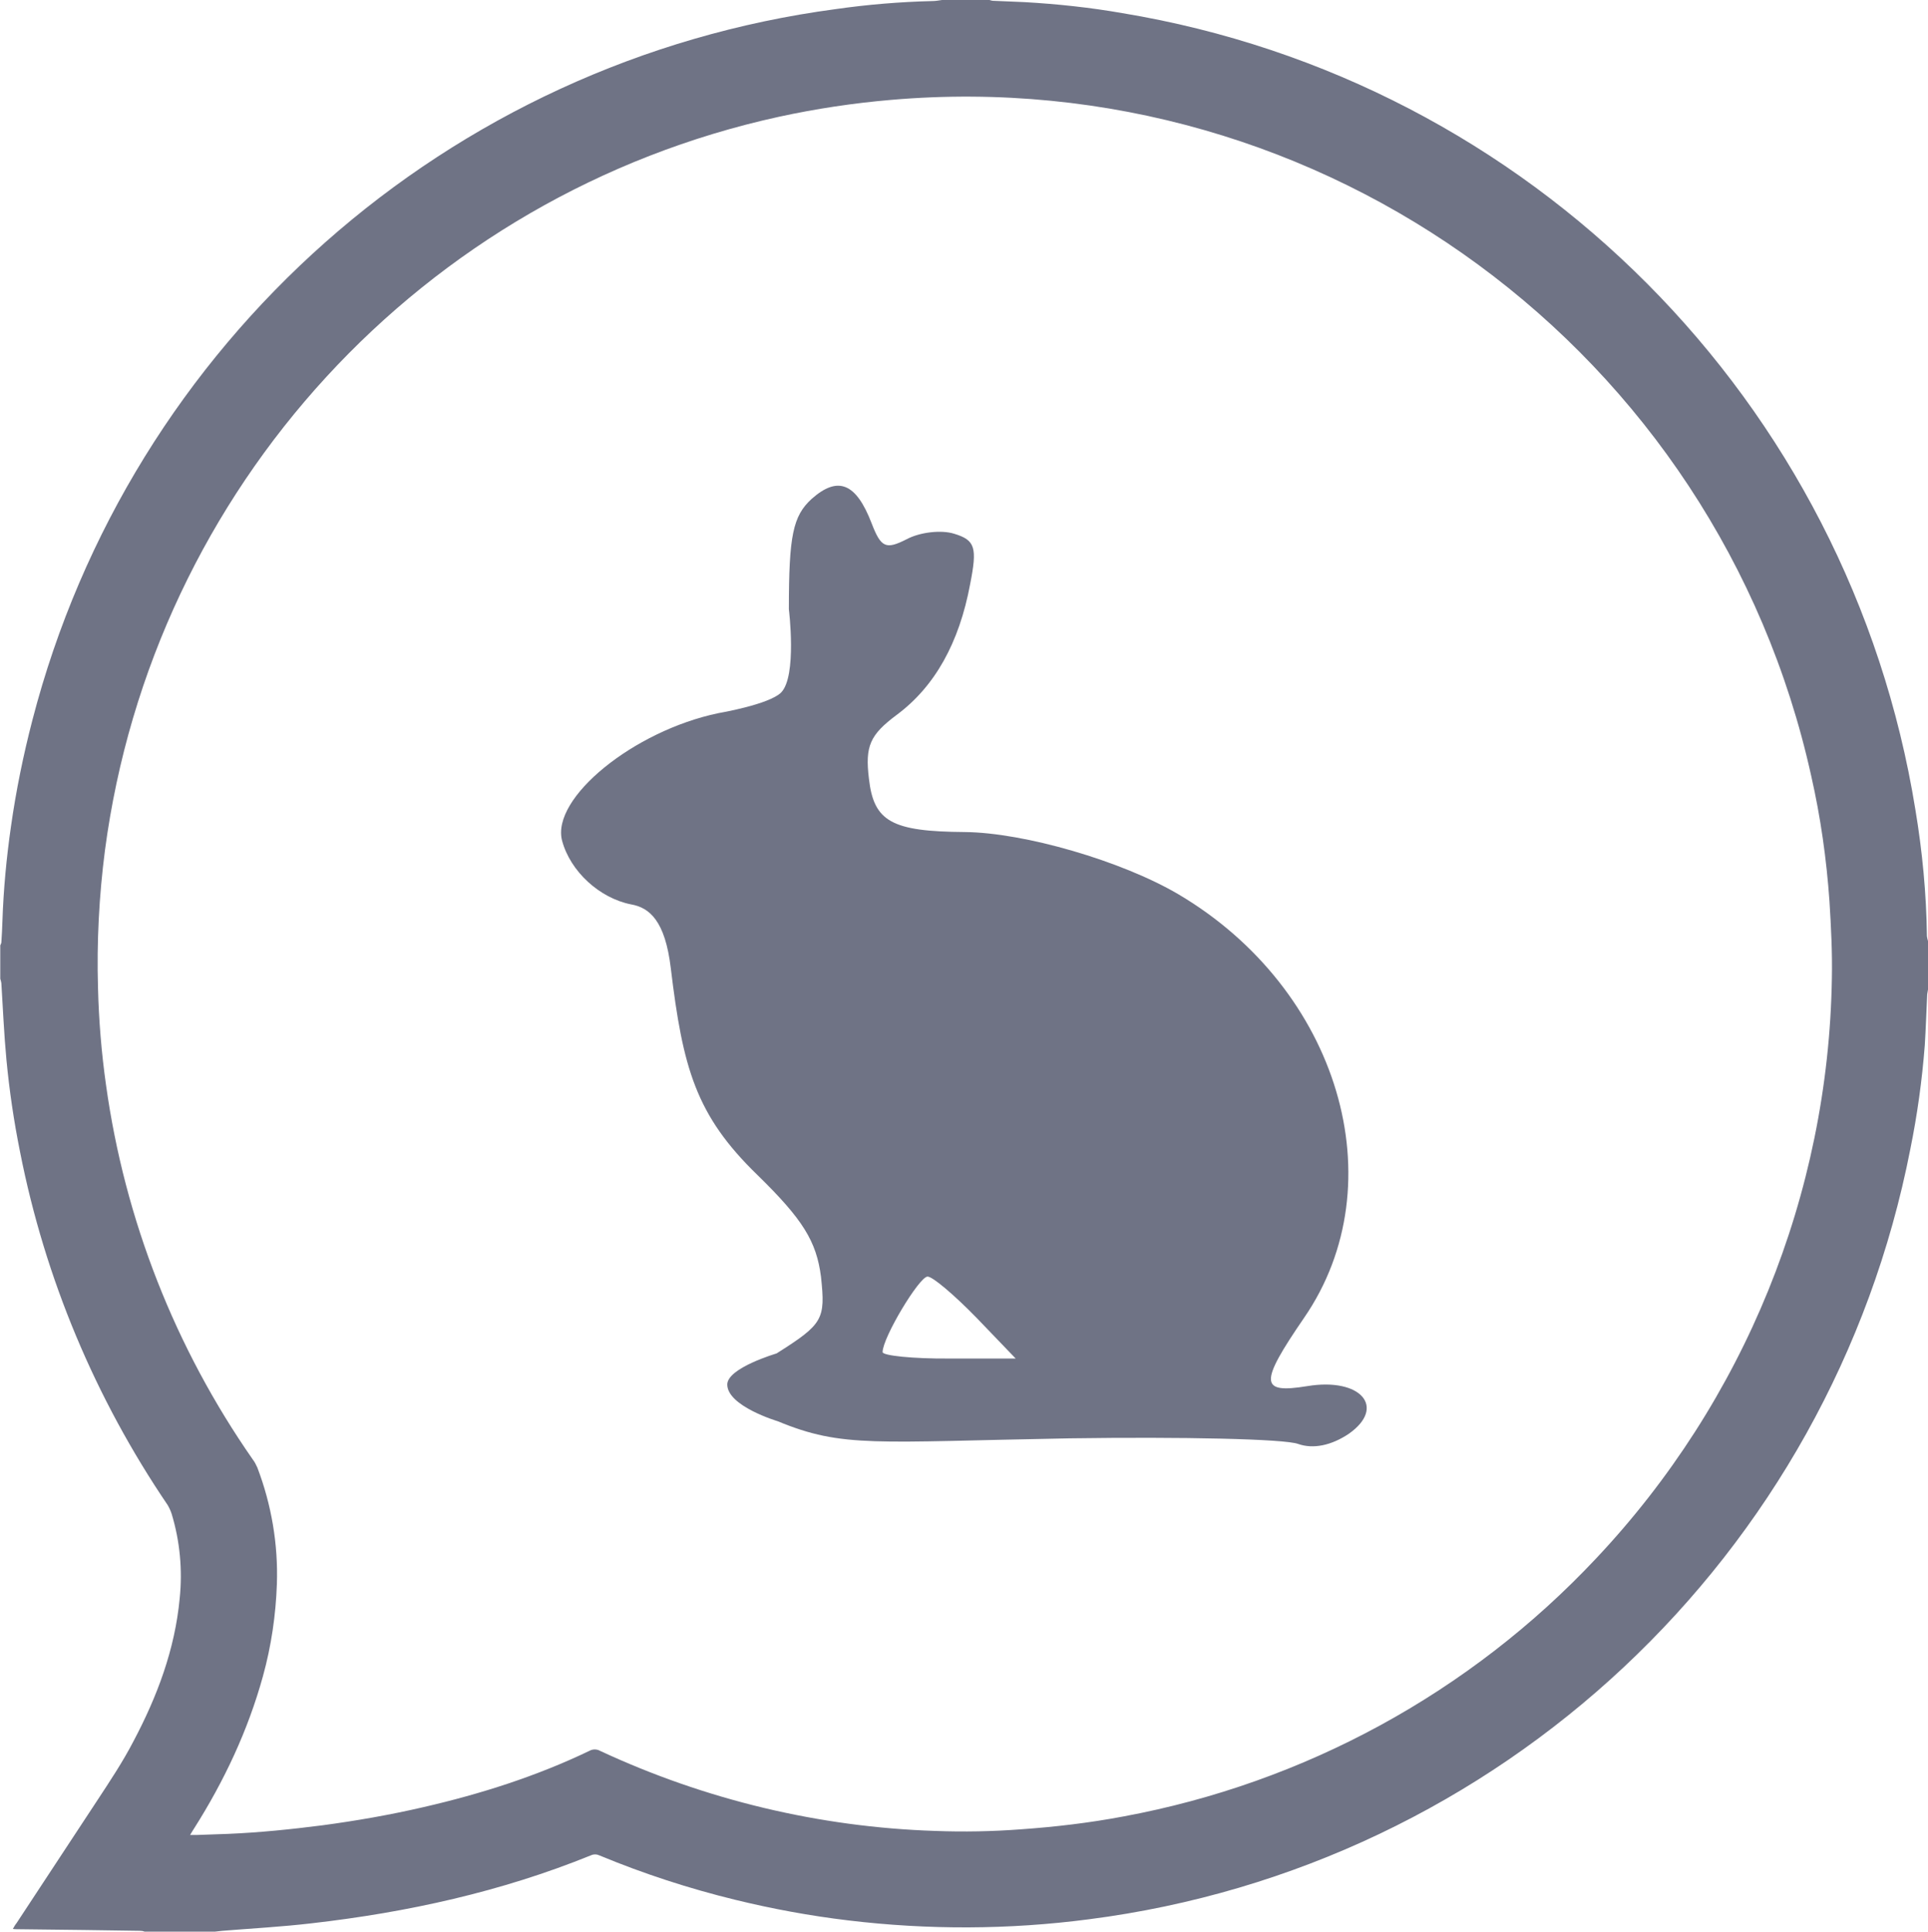 <?xml version="1.0" encoding="utf-8"?>
<!-- Generator: Adobe Illustrator 19.0.0, SVG Export Plug-In . SVG Version: 6.00 Build 0)  -->
<svg version="1.1" fill="#6f7385" id="Camada_1" xmlns="http://www.w3.org/2000/svg" xmlns:xlink="http://www.w3.org/1999/xlink" x="0px" y="0px"
	 viewBox="414 35.3 720 721.3" style="enable-background:new 414 35.3 720 721.3;" xml:space="preserve">
<path d="M1134,386.7v18.1c-0.1,0.6-0.2,1.2-0.3,1.8c-0.3,6.3-0.5,12.6-0.9,19c-1,13-2.8,26-5.4,38.8
	C1097.7,616.4,974.1,732.3,820.6,752c-29.8,3.9-60,4-89.9,0.4c-14.2-1.7-28.3-4.3-42.2-7.7c-17.2-4.2-34.1-9.7-50.5-16.5
	c-1-0.5-2.2-0.6-3.3-0.1c-33.5,13.6-68.5,21.3-104.4,25.4c-11.1,1.3-22.2,1.9-33.3,2.8c-0.9,0.1-1.8,0.2-2.7,0.3H468
	c-0.5-0.2-1.1-0.3-1.6-0.3c-6.8-0.1-13.7-0.2-20.5-0.3l-25.5-0.3c-0.5,0-0.9,0-1.6-0.1c0.5-0.9,0.9-1.6,1.4-2.2
	c10-15.2,20-30.4,30-45.6c4.8-7.3,9.6-14.5,13.6-22.2c8.9-16.8,15.5-34.3,17.3-53.4c1.1-10.6,0.1-21.4-3-31.6
	c-0.4-1.2-0.9-2.3-1.5-3.3c-27-39.8-45.8-84.6-55.1-131.8c-2.3-11.4-4-22.9-5.1-34.5c-0.9-9.5-1.3-19.1-1.9-28.6
	c-0.1-0.5-0.2-1.1-0.4-1.6v-12.5c0.2-0.3,0.3-0.7,0.4-1c0.2-2.7,0.3-5.3,0.4-8c0.4-11.8,1.5-23.6,3.2-35.4c1.9-13.4,4.6-26.6,8-39.7
	C462.7,163,581.3,58,726.1,38.7c11.9-1.7,23.9-2.7,35.9-3c1.3,0,2.5-0.2,3.8-0.4h17.7c0.5,0.1,0.9,0.3,1.4,0.3
	c4,0.2,7.9,0.3,11.8,0.5c12.2,0.7,24.4,2,36.4,4.1c152.4,25.2,271.6,145,296.2,297.5c2.6,15.6,4.1,31.4,4.3,47.2
	C1133.7,385.5,1133.8,386.1,1134,386.7z M485,720.5c1.2,0,2,0,2.8,0c3.8-0.1,7.6-0.3,11.4-0.4c11.8-0.5,23.5-1.7,35.2-3.2
	c12.7-1.7,25.3-3.9,37.8-6.8c21.3-4.9,42.1-11.5,61.9-21c1.2-0.7,2.8-0.7,4,0c39.3,18.3,81.9,28.5,125.2,29.9
	c10.6,0.4,21.3,0.2,31.9-0.6c12.8-0.9,25.6-2.4,38.3-4.8c67.6-12.5,129.5-46.2,176.6-96.4c55.3-58.7,86.7-135.9,88-216.5
	c0.2-9.6-0.3-19.3-0.9-28.9c-1.1-15.7-3.3-31.3-6.8-46.7c-35-158.5-182-266.5-343.7-252.5c-14,1.2-28,3.3-41.8,6.3
	C571.8,108,471.1,217.6,453.2,352.8c-2.2,17-3.1,34.2-2.6,51.4c0.3,12.1,1.3,24.3,3,36.3c7,50.3,25.8,98.2,54.8,139.8
	c0.7,0.9,1.2,1.9,1.7,3c5.3,13.9,7.8,28.7,7.3,43.5c-0.4,11.6-2.1,23.2-5.2,34.4c-5.6,20.3-14.5,39.2-25.8,57
	C486,718.8,485.6,719.5,485,720.5z"/>
<path d="M917.7,570.7c14.1-9.9,4.5-21.1-15.5-17.8c-17.8,2.9-18-1-1.2-25.5c34.6-50.3,13-122.8-47-158.2
	c-21.1-12.4-57.5-23-79.7-23.2c-27.3-0.2-34-3.9-35.8-19.9c-1.5-12.2,0.4-16.4,10.3-23.8c14.3-10.6,23.4-26.9,27.5-48.9
	c2.7-13.7,1.9-16.4-6-18.8c-4.8-1.5-12.8-0.6-17.8,2.1c-7.7,3.9-9.5,3.1-13-6c-5.8-15.1-12.6-17.8-22.4-9.1
	c-7,6.4-8.5,13.7-8.5,41.2c0,0,3.1,25-2.9,31.1c-4.5,4.5-23.4,7.7-23.4,7.7c-31.7,6.6-62.5,31.7-58.4,47.6
	c3.1,11.6,14.1,21.5,25.7,23.8c7,1.2,12.8,6.2,14.9,23.8c4.5,37.3,9.3,54.9,32.3,77.2c17,16.6,22.1,24.8,23.8,38.1
	c1.7,15.9,0.8,17.6-16.6,28.6c0,0-18.4,5.4-18.4,11.6c0,8.1,18.8,13.7,18.8,13.7c24.4,10.1,36.2,7.7,109.1,6.4
	c42-0.6,80.3,0.2,85.3,2.1C904.5,576.5,911.3,575,917.7,570.7L917.7,570.7z M743.6,540.2c0-5.4,13.7-28.2,16.8-28.2
	c1.9,0,9.9,6.8,18.2,15.3l14.7,15.3h-24.8C754.8,542.7,743.6,541.5,743.6,540.2L743.6,540.2z"/>
</svg>

